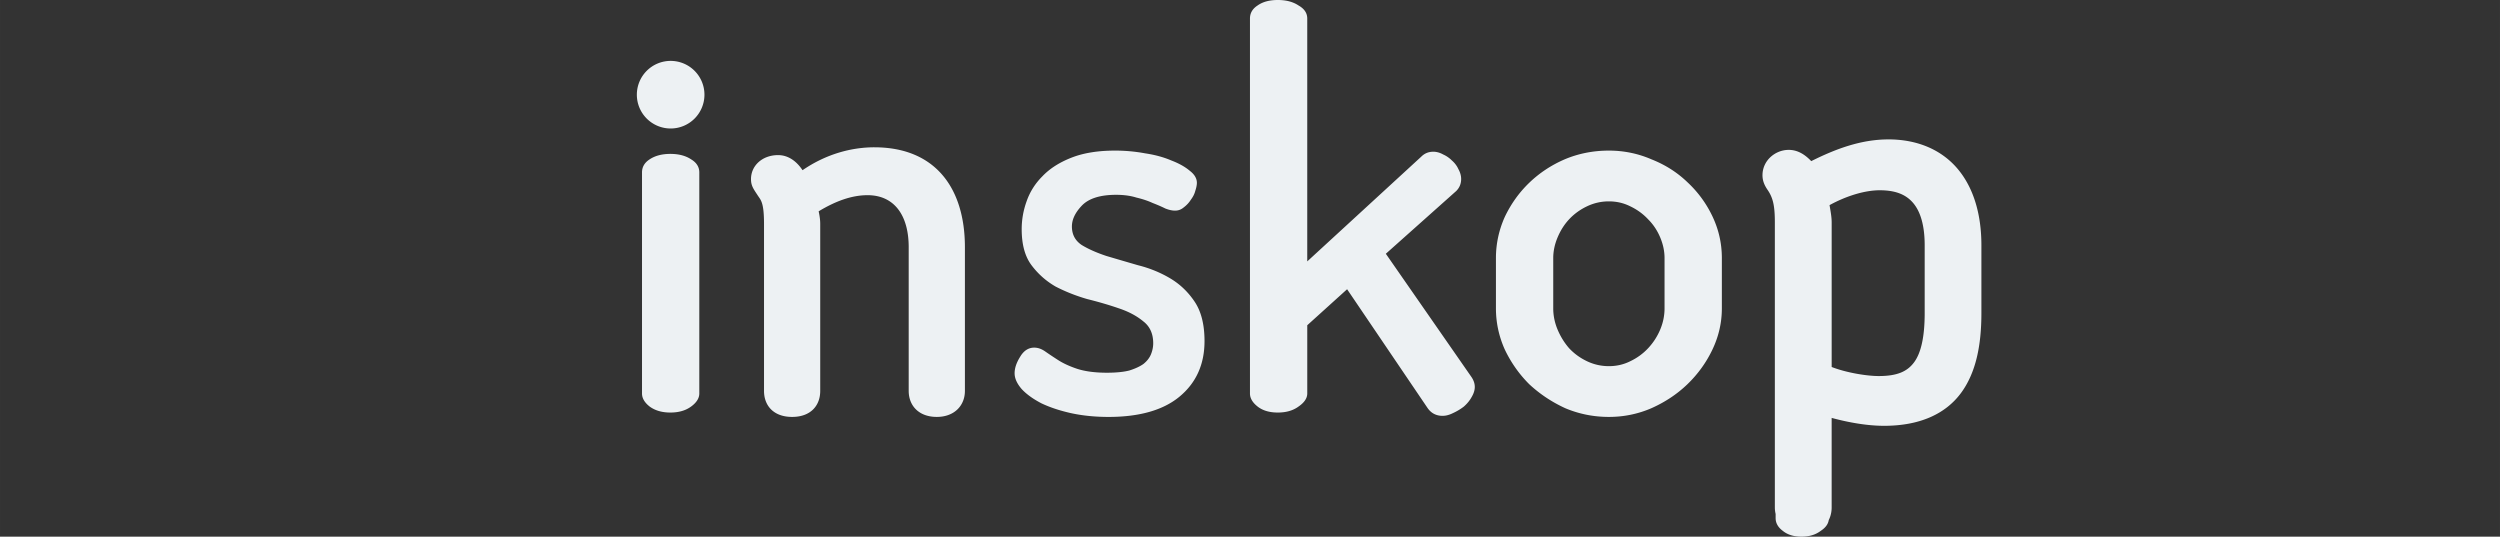 <?xml version="1.0" encoding="UTF-8" standalone="no"?>
<svg
   xmlns:dc="http://purl.org/dc/elements/1.1/"
   xmlns:cc="http://creativecommons.org/ns#"
   xmlns:rdf="http://www.w3.org/1999/02/22-rdf-syntax-ns#"
   xmlns:svg="http://www.w3.org/2000/svg"
   xmlns="http://www.w3.org/2000/svg"
   version="1.1"
   id="svg7153"
   viewBox="0 0 270.131 57.99"
   height="16.366mm"
   width="76.237mm">
  <rect x="0" y="0" width="270.131" height="57.99" fill="#333333" stroke="none"/>
  <defs
     id="defs7155" />
  <path
     style="font-style:normal;font-variant:normal;font-weight:500;font-stretch:normal;font-size:90px;line-height:125%;font-family:'Blogger Sans';-inkscape-font-specification:'Blogger Sans Medium';letter-spacing:0px;word-spacing:0px;fill:#edf1f3;fill-opacity:1;stroke:none;stroke-width:1px;stroke-linecap:butt;stroke-linejoin:miter;stroke-opacity:1"
     d="m 138.07,0 c -0.904,0 -1.631,0.197 -2.182,0.59 -0.55,0.354 -0.826,0.824 -0.826,1.414 l 0,40.51 c 0,0.511 0.276,0.982 0.826,1.414 0.55,0.432 1.278,0.648 2.182,0.648 0.904,0 1.651,-0.216 2.24,-0.648 0.629,-0.432 0.943,-0.903 0.943,-1.414 l 0,-7.371 4.305,-3.891 8.668,12.795 c 0.393,0.59 0.943,0.885 1.65,0.885 0.354,0 0.728,-0.098 1.121,-0.295 0.432,-0.197 0.826,-0.434 1.18,-0.709 0.354,-0.314 0.628,-0.648 0.824,-1.002 0.236,-0.393 0.354,-0.765 0.354,-1.119 0,-0.354 -0.118,-0.709 -0.354,-1.062 l -9.258,-13.326 7.607,-6.781 c 0.354,-0.354 0.531,-0.786 0.531,-1.297 0,-0.354 -0.098,-0.707 -0.295,-1.061 -0.157,-0.354 -0.395,-0.668 -0.709,-0.943 -0.275,-0.275 -0.59,-0.491 -0.943,-0.648 -0.354,-0.197 -0.707,-0.295 -1.061,-0.295 -0.511,0 -0.943,0.176 -1.297,0.529 l -12.324,11.322 0,-26.24 c 0,-0.59 -0.314,-1.06 -0.943,-1.414 C 139.721,0.197 138.974,0 138.07,0 Z M 72.465,6.58 a 3.652,3.652 0 0 0 -3.652,3.652 3.652,3.652 0 0 0 3.652,3.652 3.652,3.652 0 0 0 3.652,-3.652 3.652,3.652 0 0 0 -3.652,-3.652 z m 131.58,8.484 c -3.026,0 -5.801,1.08 -8.336,2.346 -0.635,-0.666 -1.419,-1.215 -2.436,-1.215 -1.43,0 -2.832,1.124 -2.832,2.748 0,0.675 0.292,1.197 0.537,1.553 0.601,0.873 0.799,1.723 0.799,3.523 l 0,30.816 c 0,0.239 0.031,0.475 0.084,0.705 l 0,0.439 c 0,0.536 0.256,0.994 0.768,1.377 0.512,0.421 1.187,0.633 2.027,0.633 0.841,0 1.538,-0.212 2.086,-0.633 0.504,-0.33 0.79,-0.716 0.859,-1.16 0.211,-0.417 0.314,-0.885 0.314,-1.361 l 0,-9.68 c 1.899,0.515 3.897,0.855 5.662,0.855 3.871,0 6.622,-1.286 8.281,-3.5 1.659,-2.214 2.238,-5.225 2.238,-8.67 l 0,-7.336 c 0,-3.284 -0.81,-6.131 -2.508,-8.188 -1.698,-2.057 -4.293,-3.254 -7.545,-3.254 z M 94.477,15.916 c -2.475,0 -5.229,0.731 -7.76,2.475 -0.675,-1.012 -1.576,-1.631 -2.645,-1.631 -1.687,0 -2.924,1.126 -2.924,2.588 0,0.675 0.224,1.011 0.674,1.686 0.337,0.562 0.732,0.676 0.732,3.15 l 0,18.053 c 0,1.575 1.012,2.812 3.037,2.812 2.025,0 3.037,-1.238 3.037,-2.812 l 0,-18.053 c 0,-0.394 -0.058,-0.843 -0.17,-1.35 1.856,-1.125 3.6,-1.744 5.287,-1.744 2.812,0 4.443,2.082 4.443,5.625 l 0,15.521 c 0,1.575 1.069,2.812 3.037,2.812 1.912,0 3.037,-1.238 3.037,-2.812 l 0,-15.521 c 0,-6.468 -3.263,-10.799 -9.787,-10.799 z m 26.002,0.357 c -1.848,0 -3.42,0.257 -4.717,0.768 -1.297,0.511 -2.339,1.178 -3.125,2.004 -0.786,0.786 -1.357,1.691 -1.711,2.713 -0.354,0.983 -0.529,1.986 -0.529,3.008 0,1.651 0.353,2.947 1.061,3.891 0.708,0.943 1.572,1.711 2.594,2.301 1.061,0.55 2.201,1.002 3.42,1.355 1.258,0.314 2.398,0.648 3.42,1.002 1.061,0.354 1.947,0.826 2.654,1.416 0.708,0.55 1.061,1.335 1.061,2.357 0,0.393 -0.079,0.787 -0.236,1.18 -0.157,0.393 -0.431,0.748 -0.824,1.062 -0.393,0.275 -0.904,0.51 -1.533,0.707 -0.629,0.157 -1.435,0.236 -2.418,0.236 -1.258,0 -2.319,-0.139 -3.184,-0.414 -0.826,-0.275 -1.514,-0.59 -2.064,-0.943 -0.55,-0.354 -1.021,-0.668 -1.414,-0.943 -0.393,-0.275 -0.787,-0.412 -1.18,-0.412 -0.629,0 -1.14,0.334 -1.533,1.002 -0.393,0.629 -0.59,1.219 -0.59,1.77 0,0.55 0.257,1.119 0.768,1.709 0.511,0.55 1.217,1.061 2.121,1.533 0.904,0.432 1.967,0.787 3.186,1.062 1.258,0.275 2.614,0.412 4.068,0.412 3.341,0 5.895,-0.727 7.664,-2.182 1.808,-1.494 2.713,-3.498 2.713,-6.014 0,-1.769 -0.353,-3.185 -1.061,-4.246 -0.708,-1.061 -1.593,-1.906 -2.654,-2.535 -1.061,-0.629 -2.221,-1.102 -3.479,-1.416 -1.219,-0.354 -2.359,-0.687 -3.42,-1.002 -1.061,-0.354 -1.947,-0.747 -2.654,-1.18 -0.708,-0.472 -1.061,-1.139 -1.061,-2.004 0,-0.747 0.353,-1.493 1.061,-2.24 0.747,-0.786 1.985,-1.18 3.715,-1.18 0.826,0 1.553,0.098 2.182,0.295 0.668,0.157 1.259,0.354 1.77,0.59 0.511,0.197 0.962,0.391 1.355,0.588 0.393,0.157 0.748,0.236 1.062,0.236 0.354,0 0.668,-0.118 0.943,-0.354 0.314,-0.236 0.569,-0.512 0.766,-0.826 0.236,-0.314 0.394,-0.629 0.473,-0.943 0.118,-0.354 0.176,-0.647 0.176,-0.883 0,-0.472 -0.255,-0.906 -0.766,-1.299 -0.511,-0.432 -1.178,-0.805 -2.004,-1.119 -0.826,-0.354 -1.771,-0.61 -2.832,-0.768 -1.061,-0.197 -2.142,-0.295 -3.242,-0.295 z m 53.365,0 c -1.69,0 -3.282,0.314 -4.775,0.943 -1.454,0.629 -2.733,1.476 -3.834,2.537 -1.101,1.061 -1.984,2.3 -2.652,3.715 -0.629,1.415 -0.943,2.889 -0.943,4.422 l 0,5.424 c 0,1.533 0.314,3.007 0.943,4.422 0.668,1.415 1.552,2.675 2.652,3.775 1.14,1.061 2.438,1.925 3.893,2.594 1.494,0.629 3.066,0.943 4.717,0.943 1.612,0 3.145,-0.314 4.6,-0.943 1.494,-0.668 2.79,-1.532 3.891,-2.594 1.14,-1.101 2.045,-2.36 2.713,-3.775 0.668,-1.415 1.002,-2.889 1.002,-4.422 l 0,-5.424 c 0,-1.572 -0.334,-3.067 -1.002,-4.482 -0.668,-1.415 -1.573,-2.653 -2.713,-3.715 -1.101,-1.061 -2.397,-1.887 -3.891,-2.477 -1.454,-0.629 -2.988,-0.943 -4.6,-0.943 z M 72.436,16.629 c -0.904,0 -1.651,0.195 -2.24,0.588 -0.55,0.354 -0.826,0.826 -0.826,1.416 l 0,23.881 c 0,0.511 0.276,0.982 0.826,1.414 0.59,0.433 1.336,0.648 2.24,0.648 0.904,0 1.651,-0.216 2.24,-0.648 0.59,-0.432 0.885,-0.903 0.885,-1.414 l 0,-23.881 c 0,-0.59 -0.295,-1.062 -0.885,-1.416 C 74.086,16.824 73.34,16.629 72.436,16.629 Z m 130.676,3.93 c 1.756,0 2.876,0.485 3.646,1.418 0.77,0.933 1.209,2.43 1.209,4.529 l 0,7.336 c 0,2.553 -0.393,4.287 -1.141,5.301 -0.747,1.014 -1.852,1.49 -3.828,1.49 -1.223,0 -3.421,-0.335 -5.082,-0.979 l 0,-15.635 c 0,-0.573 -0.119,-1.214 -0.23,-1.854 1.774,-0.975 3.781,-1.607 5.426,-1.607 z m -29.268,1.199 c 0.826,0 1.593,0.177 2.301,0.531 0.747,0.354 1.395,0.824 1.945,1.414 0.55,0.55 0.982,1.2 1.297,1.947 0.314,0.747 0.471,1.493 0.471,2.24 l 0,5.424 c 0,0.786 -0.156,1.554 -0.471,2.301 -0.314,0.747 -0.747,1.414 -1.297,2.004 -0.55,0.59 -1.198,1.062 -1.945,1.416 -0.708,0.354 -1.475,0.529 -2.301,0.529 -0.826,0 -1.611,-0.176 -2.357,-0.529 -0.747,-0.354 -1.397,-0.826 -1.947,-1.416 -0.511,-0.59 -0.924,-1.257 -1.238,-2.004 -0.314,-0.747 -0.471,-1.515 -0.471,-2.301 l 0,-5.424 c 0,-0.747 0.156,-1.493 0.471,-2.24 0.314,-0.747 0.727,-1.397 1.238,-1.947 0.55,-0.59 1.2,-1.06 1.947,-1.414 0.747,-0.354 1.532,-0.531 2.357,-0.531 z"
     id="path4347" />
</svg>
